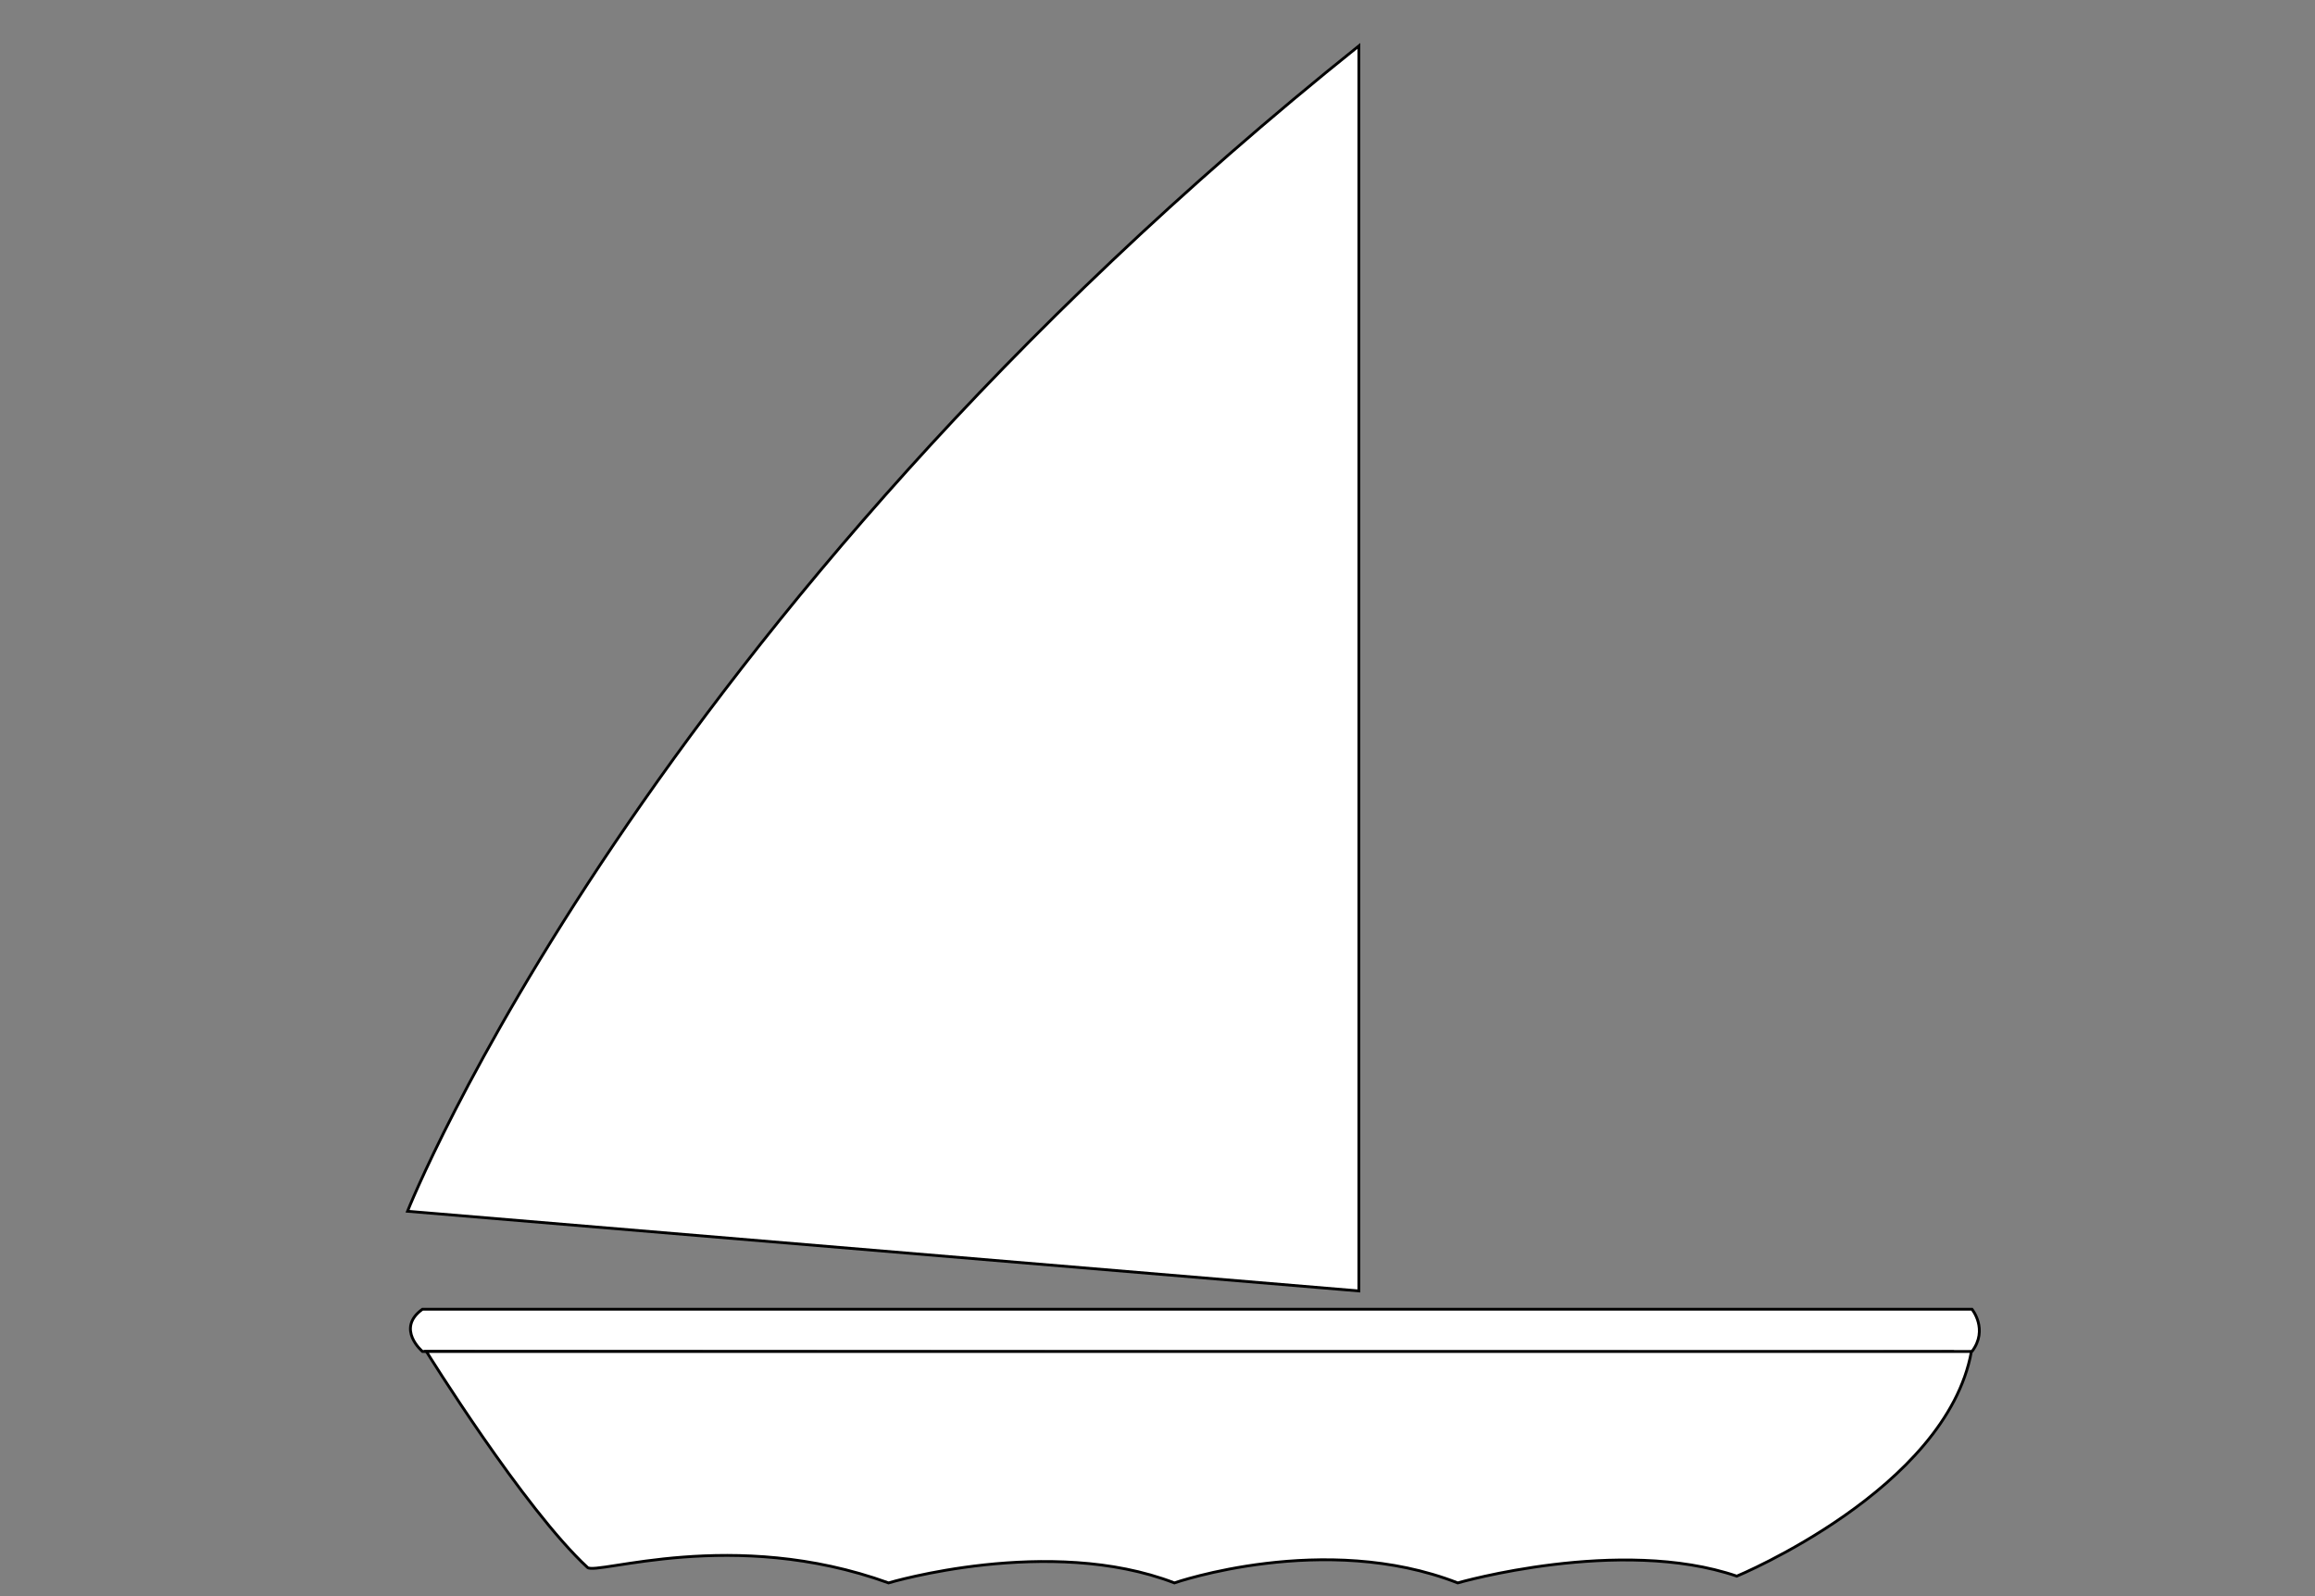 <?xml version="1.0" encoding="utf-8"?>
<!-- Generator: Adobe Illustrator 15.0.0, SVG Export Plug-In . SVG Version: 6.00 Build 0)  -->
<!DOCTYPE svg PUBLIC "-//W3C//DTD SVG 1.1//EN" "http://www.w3.org/Graphics/SVG/1.1/DTD/svg11.dtd">
<svg version="1.1" id="Layer_1" xmlns="http://www.w3.org/2000/svg" xmlns:xlink="http://www.w3.org/1999/xlink" x="0px" y="0px"
	 width="822px" height="567px" viewBox="0 0 822 567" enable-background="new 0 0 822 567" xml:space="preserve">
<rect x="0" y="0" width="822" height="567" fill="#808080" stroke="none"/>
<g id="COLORING">
	<path fill="#FFFFFF" stroke="#000000" stroke-miterlimit="10" d="M482.5,16.3v442.2l-337.8-28.3
		C144.7,430.2,227.7,220.3,482.5,16.3z"/>
	<path fill="#FFFFFF" stroke="#000000" stroke-miterlimit="10" d="M150,480c0,0-9.6-8.1,0-15h550.2c0,0,5.899,7.2,0,15
		C699.9,480.4,150,480,150,480z"/>
	<path fill="#FFFFFF" stroke="#000000" stroke-miterlimit="10" d="M151.4,480c0,0,484.6,0,548.6,0c-8.9,49-83.3,79.8-83.3,79.8
		c-41.5-14.2-99.101,2.4-99.101,2.4c-47.3-18.5-100.6,0-100.6,0c-44.4-17.101-101.5,0-101.5,0c-55.2-20-103.8-2.601-106.9-5.5
		C186,535.8,151.4,480,151.4,480z"/>
</g>
</svg>
